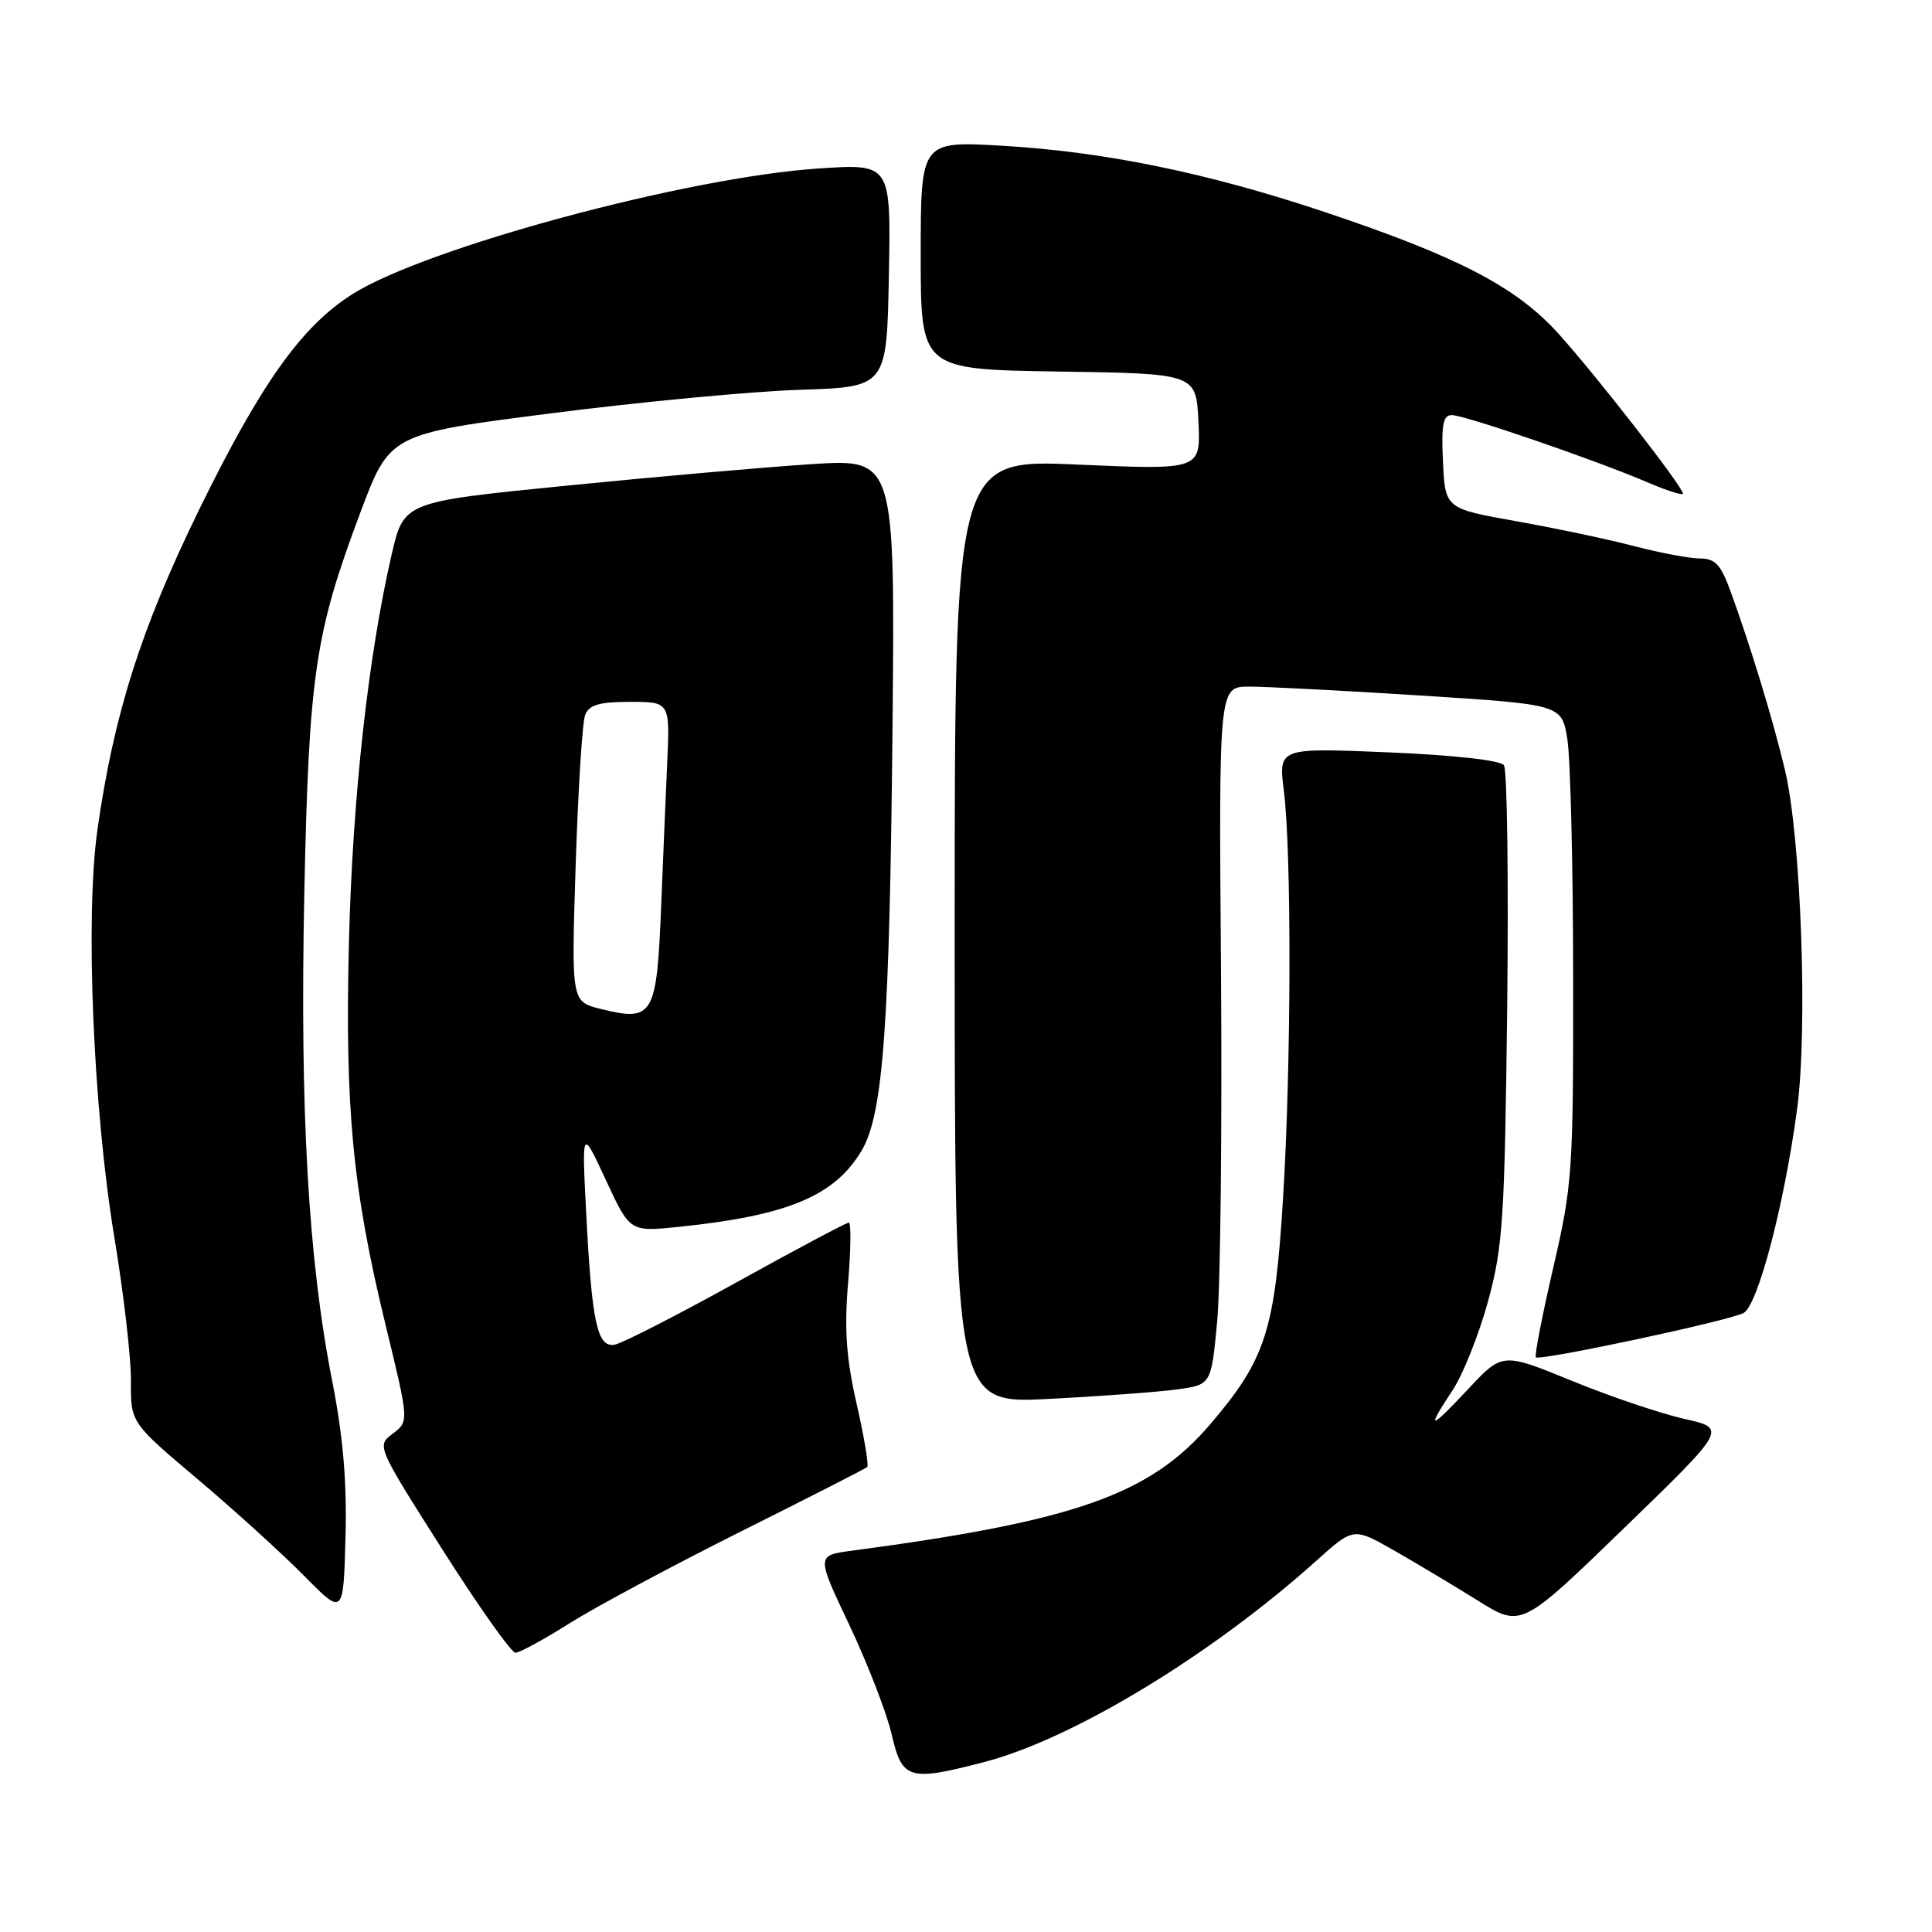 <?xml version="1.0" encoding="UTF-8" standalone="no"?>
<!DOCTYPE svg PUBLIC "-//W3C//DTD SVG 1.1//EN" "http://www.w3.org/Graphics/SVG/1.1/DTD/svg11.dtd" >
<svg xmlns="http://www.w3.org/2000/svg" xmlns:xlink="http://www.w3.org/1999/xlink" version="1.1" viewBox="0 0 256 256">
 <g >
 <path fill="currentColor"
d=" M 130.42 233.48 C 142.16 230.42 160.51 219.30 174.43 206.80 C 179.35 202.38 179.35 202.38 184.71 205.44 C 187.66 207.12 192.66 210.12 195.83 212.09 C 201.58 215.68 201.58 215.68 215.20 202.48 C 228.83 189.28 228.83 189.28 223.22 188.02 C 220.13 187.33 213.43 185.07 208.34 182.99 C 199.08 179.20 199.08 179.20 194.54 184.06 C 189.39 189.56 188.91 189.60 192.48 184.21 C 193.85 182.14 195.95 176.86 197.16 172.48 C 199.14 165.24 199.38 161.63 199.71 133.50 C 199.90 116.45 199.71 102.01 199.28 101.40 C 198.81 100.74 192.69 100.06 183.95 99.69 C 169.40 99.08 169.40 99.08 170.12 104.79 C 171.15 113.07 171.10 141.09 170.01 158.78 C 168.93 176.33 167.71 180.11 160.38 188.70 C 152.39 198.05 142.50 201.54 112.84 205.48 C 108.17 206.10 108.17 206.10 112.56 215.36 C 114.97 220.45 117.49 226.96 118.15 229.81 C 119.53 235.82 120.42 236.08 130.42 233.48 Z  M 75.48 215.09 C 78.89 212.94 89.06 207.49 98.09 202.97 C 107.11 198.46 114.69 194.60 114.91 194.39 C 115.14 194.18 114.51 190.43 113.52 186.07 C 112.14 180.03 111.86 176.20 112.37 170.06 C 112.74 165.63 112.79 162.00 112.47 162.00 C 112.15 162.00 105.44 165.57 97.57 169.93 C 89.70 174.29 82.44 178.00 81.44 178.18 C 79.13 178.59 78.41 175.22 77.66 160.50 C 77.10 149.50 77.10 149.50 80.28 156.36 C 83.47 163.23 83.47 163.23 89.89 162.57 C 104.41 161.08 110.66 158.46 114.22 152.37 C 117.03 147.56 117.88 135.72 118.26 96.64 C 118.60 60.79 118.60 60.79 107.55 61.50 C 101.47 61.89 86.83 63.18 75.00 64.36 C 53.50 66.50 53.50 66.50 51.89 73.50 C 48.78 87.02 46.72 105.68 46.24 124.70 C 45.69 146.88 46.71 157.53 51.10 175.60 C 54.20 188.34 54.20 188.34 52.05 189.96 C 49.90 191.58 49.91 191.60 58.60 205.29 C 63.39 212.83 67.76 219.00 68.30 219.00 C 68.84 219.00 72.07 217.24 75.48 215.09 Z  M 44.01 182.95 C 40.85 166.87 39.73 147.31 40.32 118.50 C 40.93 89.35 41.72 83.98 47.75 67.91 C 51.66 57.50 51.66 57.50 73.08 54.76 C 84.86 53.25 99.67 51.85 106.00 51.65 C 117.50 51.28 117.50 51.28 117.78 36.49 C 118.06 21.69 118.06 21.69 108.51 22.32 C 91.10 23.47 56.40 32.82 46.66 39.00 C 39.94 43.26 34.56 50.84 26.40 67.50 C 18.70 83.25 15.08 94.62 12.91 109.96 C 11.28 121.45 12.34 146.95 15.16 164.00 C 16.39 171.43 17.38 179.97 17.35 183.00 C 17.31 188.50 17.31 188.50 26.19 196.00 C 31.07 200.12 37.41 205.88 40.28 208.79 C 45.50 214.08 45.50 214.08 45.78 203.74 C 45.98 196.38 45.47 190.38 44.01 182.95 Z  M 156.00 184.10 C 160.50 183.48 160.50 183.48 161.29 174.99 C 161.72 170.32 161.94 149.51 161.79 128.75 C 161.50 91.00 161.50 91.00 165.50 90.98 C 167.70 90.98 177.92 91.50 188.21 92.16 C 206.93 93.35 206.93 93.35 207.68 97.92 C 208.09 100.44 208.44 114.65 208.45 129.50 C 208.48 155.24 208.35 157.04 205.81 167.99 C 204.35 174.31 203.31 179.65 203.51 179.85 C 204.03 180.36 229.09 175.02 231.03 173.98 C 232.92 172.97 236.41 159.72 238.12 147.00 C 239.56 136.36 238.65 110.93 236.51 102.00 C 234.90 95.27 231.96 85.63 229.27 78.25 C 228.02 74.81 227.25 74.00 225.26 74.00 C 223.90 74.00 220.02 73.27 216.64 72.39 C 213.26 71.50 206.22 70.01 201.00 69.08 C 191.50 67.39 191.50 67.39 191.20 61.19 C 190.97 56.31 191.21 55.00 192.36 55.00 C 194.06 55.00 211.39 60.95 218.25 63.89 C 220.86 65.01 223.00 65.69 223.00 65.41 C 223.00 64.52 211.56 49.82 206.53 44.24 C 200.93 38.02 193.22 34.01 175.43 28.06 C 160.00 22.90 146.29 20.09 132.75 19.31 C 122.00 18.69 122.00 18.69 122.00 33.82 C 122.00 48.95 122.00 48.95 140.25 49.23 C 158.50 49.50 158.50 49.50 158.80 55.89 C 159.10 62.27 159.10 62.27 142.80 61.56 C 126.50 60.84 126.50 60.84 126.50 123.42 C 126.50 186.01 126.50 186.01 139.00 185.36 C 145.88 185.01 153.53 184.44 156.00 184.10 Z  M 79.60 133.69 C 75.70 132.73 75.70 132.73 76.28 114.62 C 76.60 104.65 77.16 95.71 77.53 94.75 C 78.06 93.39 79.39 93.00 83.50 93.00 C 88.78 93.00 88.78 93.00 88.40 101.25 C 88.20 105.79 87.84 114.22 87.61 120.00 C 87.02 134.65 86.58 135.42 79.60 133.69 Z "/>
</g>
</svg>